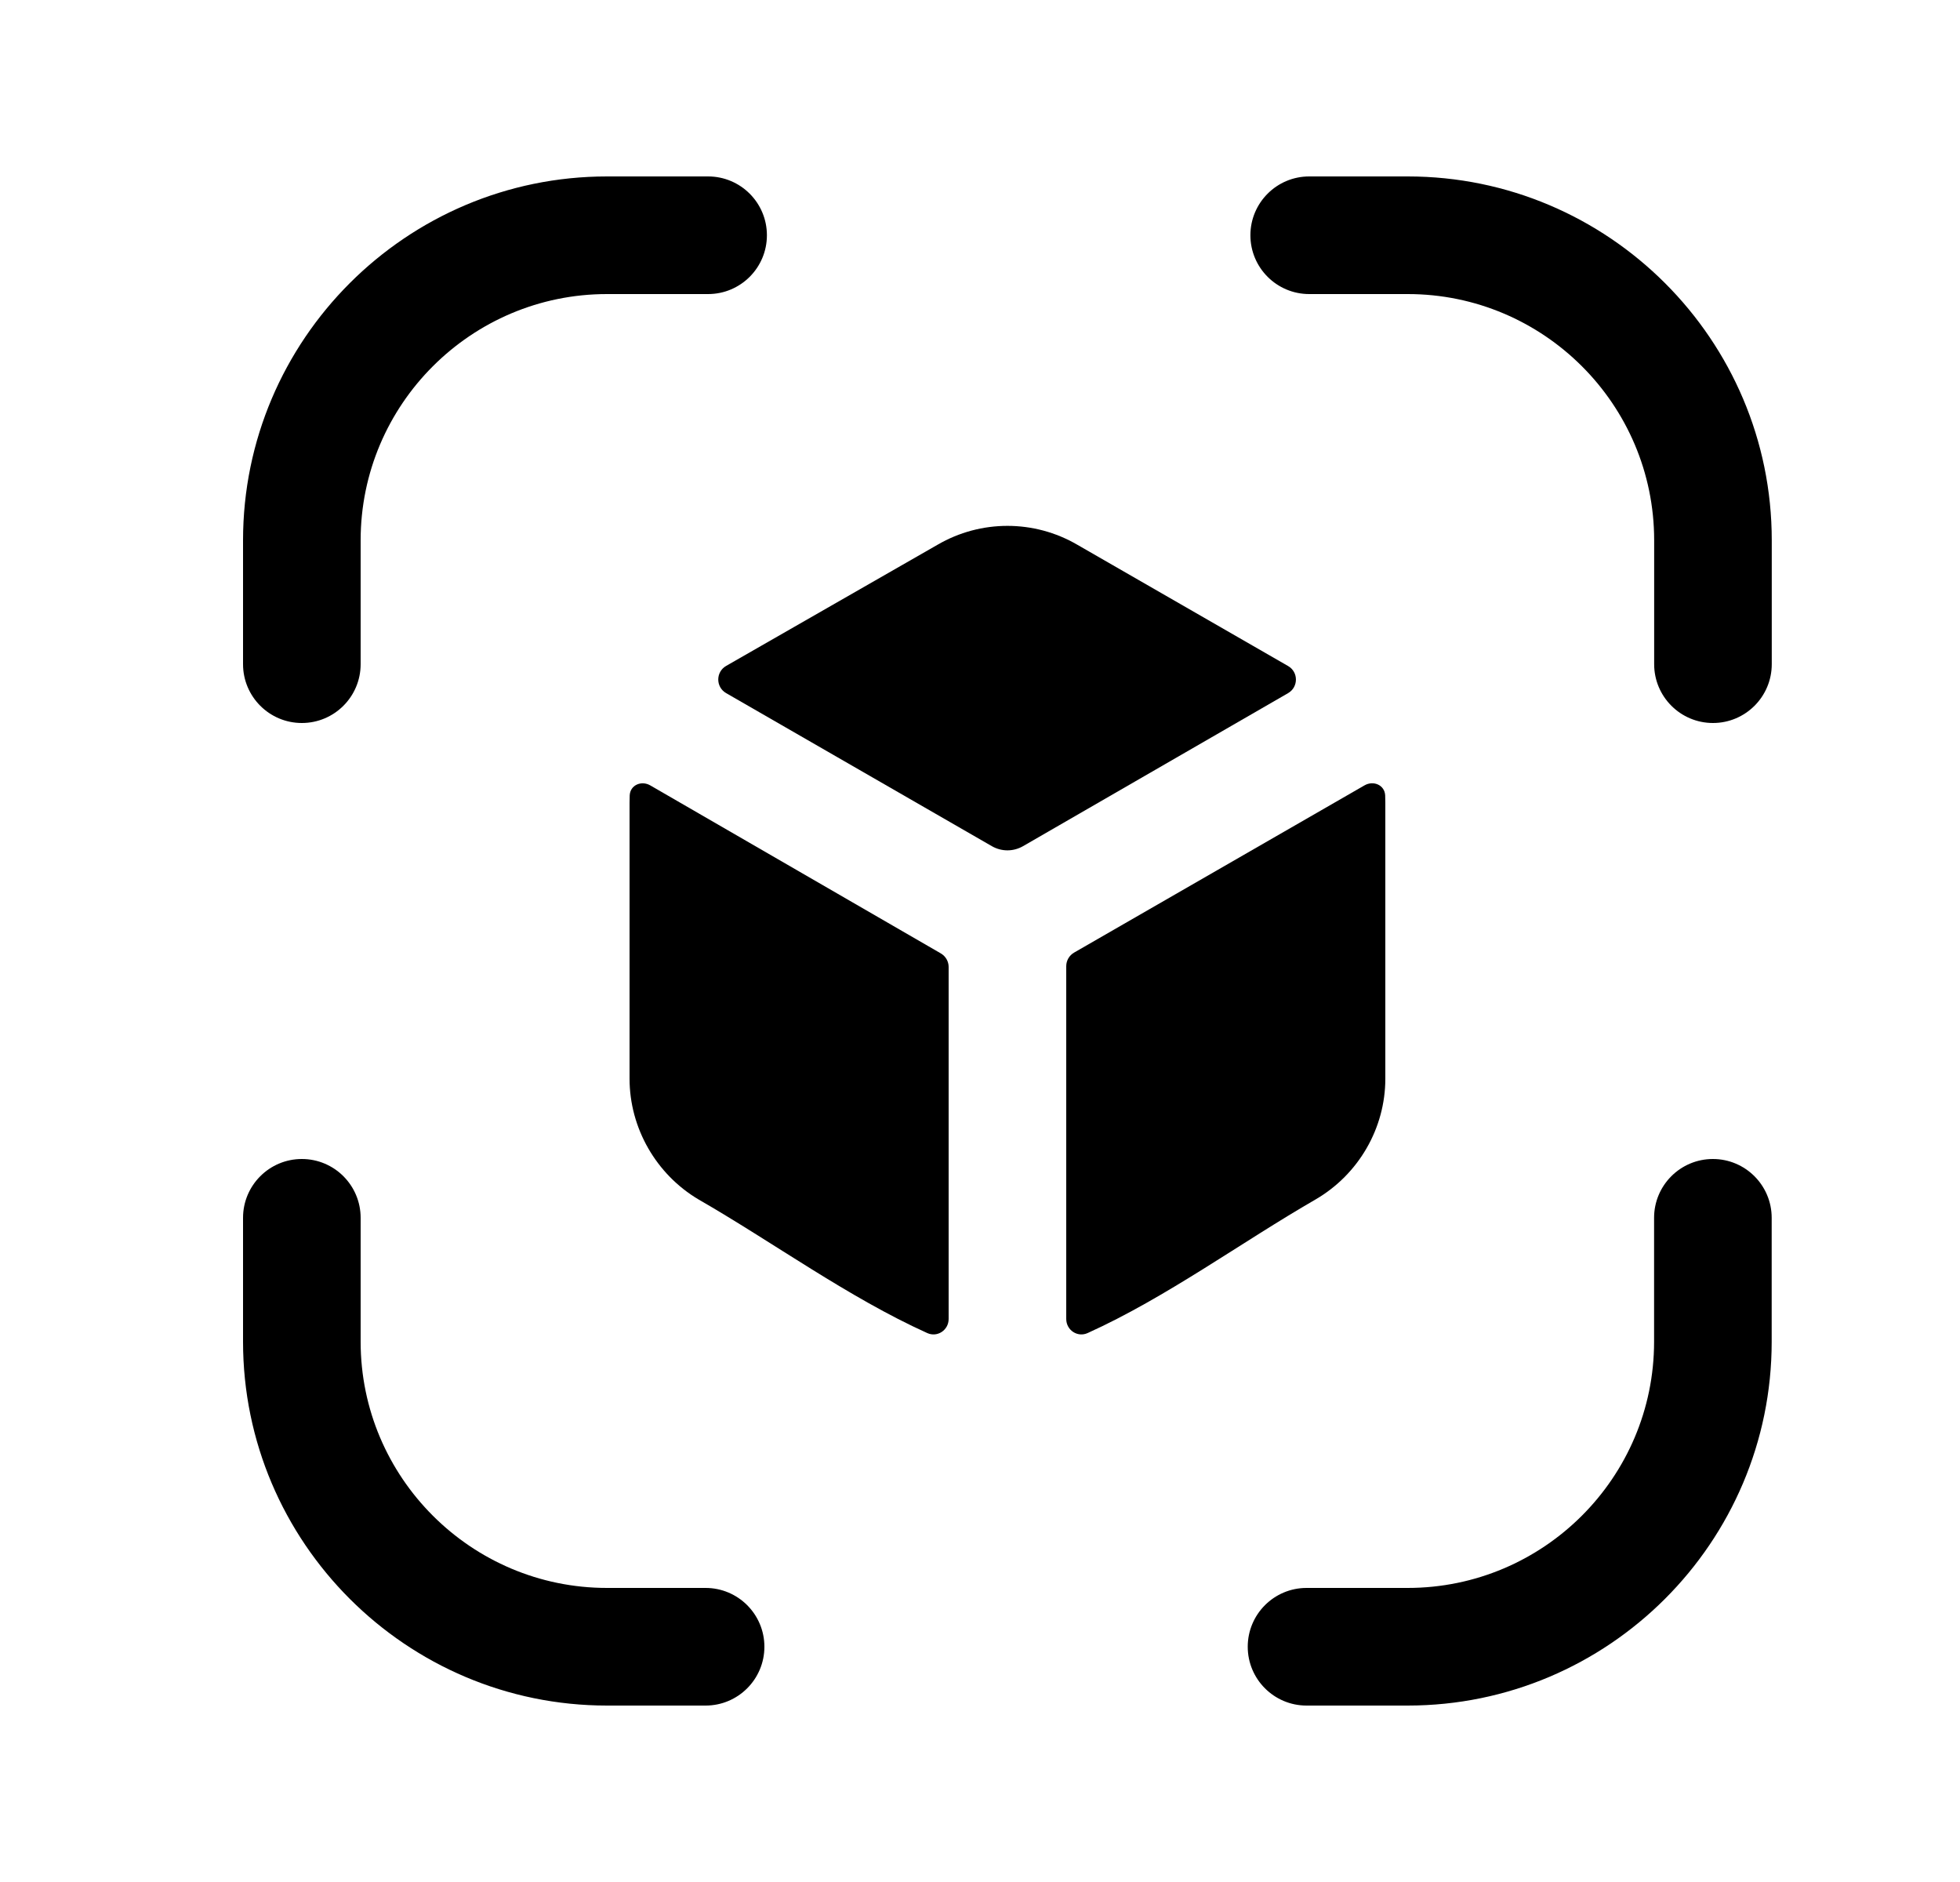 <svg width="25" height="24" viewBox="0 0 25 24" fill="none" xmlns="http://www.w3.org/2000/svg">
<path fill-rule="evenodd" clip-rule="evenodd" d="M21.848 14.78C21.434 14.78 21.098 15.116 21.098 15.53V17.11C21.098 18.842 19.688 20.25 17.955 20.25H16.665C16.251 20.25 15.915 20.586 15.915 21C15.915 21.414 16.251 21.75 16.665 21.75H17.955C20.515 21.75 22.598 19.669 22.598 17.11V15.53C22.598 15.116 22.262 14.78 21.848 14.78Z" fill="black"/>
<path fill-rule="evenodd" clip-rule="evenodd" d="M9 20.25H7.742C6.01 20.25 4.6 18.841 4.6 17.11V15.53C4.6 15.116 4.264 14.78 3.85 14.78C3.436 14.78 3.1 15.116 3.1 15.53V17.11C3.1 19.668 5.183 21.75 7.742 21.75H9C9.414 21.75 9.75 21.414 9.75 21C9.75 20.586 9.414 20.25 9 20.25Z" fill="black"/>
<path fill-rule="evenodd" clip-rule="evenodd" d="M3.85 9.22C4.264 9.22 4.6 8.884 4.6 8.47V6.89C4.6 5.158 6.01 3.75 7.742 3.75H9.032C9.446 3.75 9.782 3.414 9.782 3C9.782 2.586 9.446 2.25 9.032 2.25H7.742C5.183 2.25 3.1 4.332 3.1 6.89V8.47C3.1 8.884 3.436 9.22 3.85 9.22Z" fill="black"/>
<path fill-rule="evenodd" clip-rule="evenodd" d="M17.956 2.25H16.699C16.285 2.25 15.949 2.586 15.949 3C15.949 3.414 16.285 3.75 16.699 3.75H17.956C19.689 3.75 21.099 5.158 21.099 6.89V8.47C21.099 8.884 21.435 9.22 21.849 9.22C22.263 9.22 22.599 8.884 22.599 8.47V6.89C22.599 4.332 20.516 2.25 17.956 2.25Z" fill="black"/>
<path fill-rule="evenodd" clip-rule="evenodd" d="M8.032 10.142C8.039 10.011 8.181 9.95 8.295 10.016L12 12.158C12.062 12.194 12.1 12.26 12.1 12.331V16.82C12.1 16.962 11.957 17.058 11.828 17C10.822 16.546 9.858 15.841 8.91 15.296C8.37 14.976 8.03 14.386 8.03 13.756V10.236C8.03 10.205 8.031 10.173 8.032 10.142Z" fill="black"/>
<path fill-rule="evenodd" clip-rule="evenodd" d="M16.429 8.493C16.563 8.569 16.563 8.762 16.43 8.839L13.05 10.79C12.926 10.862 12.774 10.862 12.65 10.79L9.262 8.839C9.128 8.762 9.128 8.569 9.262 8.492L11.96 6.946C12.51 6.626 13.19 6.626 13.74 6.946L16.429 8.493Z" fill="black"/>
<path fill-rule="evenodd" clip-rule="evenodd" d="M17.67 10.236V13.756C17.67 14.386 17.33 14.976 16.78 15.296C15.836 15.84 14.875 16.547 13.872 17C13.743 17.058 13.6 16.962 13.6 16.82V12.321C13.6 12.25 13.638 12.184 13.7 12.148L17.405 10.015C17.519 9.95 17.661 10.011 17.668 10.142C17.669 10.173 17.67 10.204 17.67 10.236Z" fill="black"/>
</svg>